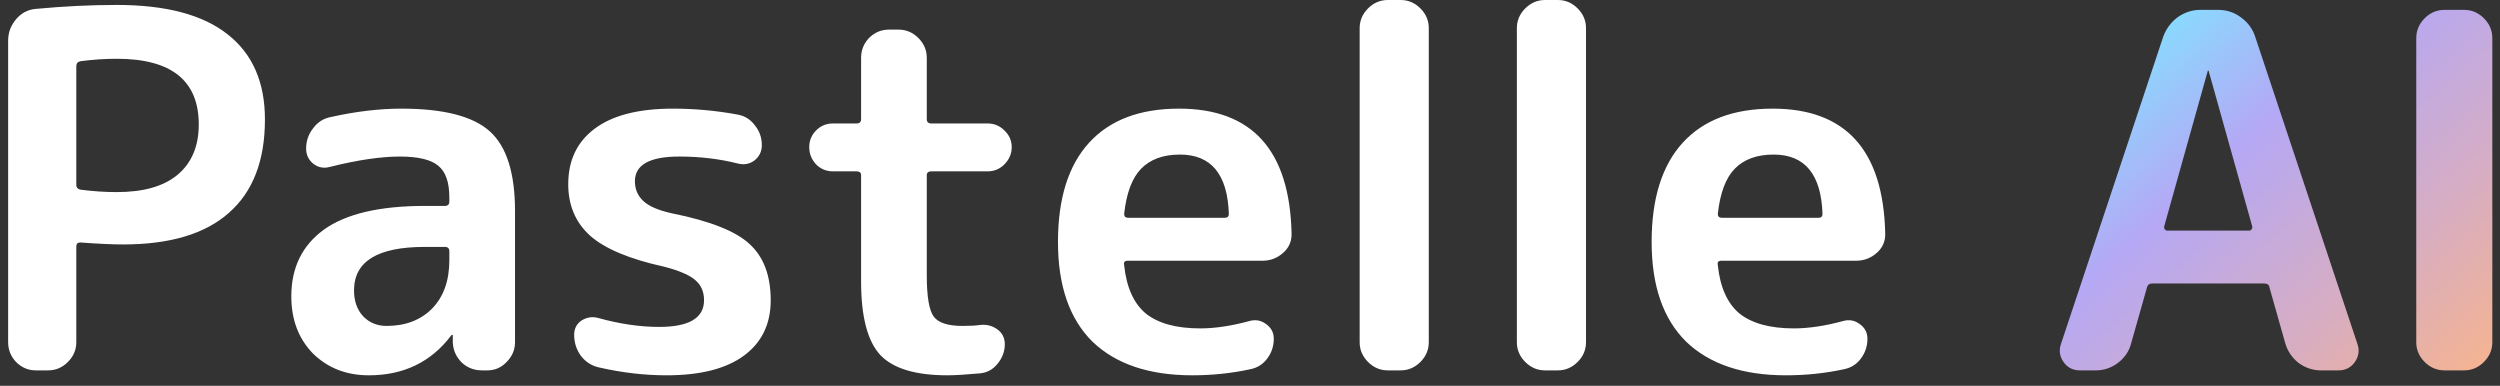 <svg width="162" height="25" viewBox="0 0 162 25" fill="none" xmlns="http://www.w3.org/2000/svg">
<rect x="0" y="0" width="162" height="25" fill="#333333" stroke="none"/>
<path d="M4.944 4.288V12C4.944 12.149 5.029 12.245 5.2 12.288C6.011 12.395 6.8 12.448 7.568 12.448C9.296 12.448 10.608 12.075 11.504 11.328C12.421 10.56 12.88 9.472 12.88 8.064C12.88 5.227 11.109 3.808 7.568 3.808C6.8 3.808 6.011 3.861 5.2 3.968C5.029 4.011 4.944 4.117 4.944 4.288ZM2.32 24C1.829 24 1.403 23.819 1.04 23.456C0.699 23.093 0.528 22.667 0.528 22.176V2.624C0.528 2.112 0.699 1.653 1.04 1.248C1.381 0.843 1.808 0.619 2.32 0.576C4.133 0.405 5.883 0.32 7.568 0.32C10.768 0.32 13.168 0.96 14.768 2.24C16.368 3.499 17.168 5.333 17.168 7.744C17.168 10.411 16.389 12.427 14.832 13.792C13.296 15.157 11.013 15.84 7.984 15.84C7.28 15.84 6.352 15.797 5.2 15.712C5.029 15.712 4.944 15.797 4.944 15.968V22.176C4.944 22.667 4.763 23.093 4.4 23.456C4.037 23.819 3.611 24 3.12 24H2.32ZM27.517 16C24.466 16 22.941 16.939 22.941 18.816C22.941 19.499 23.133 20.053 23.517 20.48C23.922 20.907 24.434 21.12 25.053 21.12C26.269 21.12 27.25 20.747 27.997 20C28.743 19.232 29.117 18.187 29.117 16.864V16.288C29.117 16.096 29.021 16 28.829 16H27.517ZM23.901 24.32C22.45 24.32 21.245 23.851 20.285 22.912C19.346 21.952 18.877 20.715 18.877 19.2C18.877 17.344 19.581 15.904 20.989 14.88C22.418 13.856 24.594 13.344 27.517 13.344H28.829C29.021 13.344 29.117 13.248 29.117 13.056V12.8C29.117 11.819 28.882 11.136 28.413 10.752C27.943 10.347 27.111 10.144 25.917 10.144C24.679 10.144 23.165 10.368 21.373 10.816C20.989 10.923 20.637 10.859 20.317 10.624C19.997 10.368 19.837 10.037 19.837 9.632C19.837 9.141 19.986 8.704 20.285 8.32C20.583 7.915 20.967 7.669 21.437 7.584C23.058 7.221 24.583 7.04 26.013 7.04C28.743 7.04 30.653 7.531 31.741 8.512C32.829 9.493 33.373 11.211 33.373 13.664V22.176C33.373 22.667 33.191 23.093 32.829 23.456C32.487 23.819 32.071 24 31.581 24H31.229C30.717 24 30.279 23.829 29.917 23.488C29.554 23.125 29.362 22.688 29.341 22.176V21.728C29.341 21.707 29.33 21.696 29.309 21.696C29.266 21.696 29.245 21.707 29.245 21.728C27.943 23.456 26.162 24.32 23.901 24.32ZM43.03 17.28C40.79 16.789 39.19 16.117 38.23 15.264C37.291 14.411 36.822 13.301 36.822 11.936C36.822 10.4 37.387 9.205 38.518 8.352C39.67 7.477 41.366 7.04 43.606 7.04C45.014 7.04 46.411 7.168 47.798 7.424C48.267 7.509 48.64 7.744 48.918 8.128C49.216 8.491 49.366 8.917 49.366 9.408C49.366 9.813 49.206 10.144 48.886 10.4C48.566 10.635 48.203 10.699 47.798 10.592C46.603 10.293 45.344 10.144 44.022 10.144C42.102 10.144 41.142 10.677 41.142 11.744C41.142 12.256 41.323 12.683 41.686 13.024C42.048 13.365 42.667 13.632 43.542 13.824C45.995 14.315 47.67 14.976 48.566 15.808C49.483 16.64 49.942 17.856 49.942 19.456C49.942 20.992 49.366 22.187 48.214 23.04C47.062 23.893 45.387 24.32 43.19 24.32C41.76 24.32 40.299 24.149 38.806 23.808C38.336 23.701 37.952 23.456 37.654 23.072C37.355 22.667 37.206 22.208 37.206 21.696C37.206 21.291 37.366 20.981 37.686 20.768C38.027 20.555 38.39 20.501 38.774 20.608C40.16 20.992 41.472 21.184 42.71 21.184C44.651 21.184 45.622 20.608 45.622 19.456C45.622 18.901 45.43 18.464 45.046 18.144C44.683 17.824 44.011 17.536 43.03 17.28ZM53.975 11.104C53.549 11.104 53.186 10.955 52.887 10.656C52.589 10.336 52.439 9.963 52.439 9.536C52.439 9.109 52.589 8.747 52.887 8.448C53.186 8.149 53.549 8 53.975 8H55.511C55.703 8 55.799 7.904 55.799 7.712V3.744C55.799 3.253 55.97 2.827 56.311 2.464C56.674 2.101 57.101 1.92 57.591 1.92H58.231C58.722 1.92 59.149 2.101 59.511 2.464C59.874 2.827 60.055 3.253 60.055 3.744V7.712C60.055 7.904 60.151 8 60.343 8H63.991C64.418 8 64.781 8.149 65.079 8.448C65.399 8.747 65.559 9.109 65.559 9.536C65.559 9.963 65.399 10.336 65.079 10.656C64.781 10.955 64.418 11.104 63.991 11.104H60.343C60.151 11.104 60.055 11.189 60.055 11.36V17.824C60.055 19.211 60.205 20.107 60.503 20.512C60.802 20.917 61.421 21.12 62.359 21.12C62.871 21.12 63.255 21.099 63.511 21.056C63.938 21.013 64.311 21.109 64.631 21.344C64.951 21.579 65.111 21.899 65.111 22.304C65.111 22.773 64.951 23.2 64.631 23.584C64.333 23.947 63.959 24.149 63.511 24.192C62.573 24.277 61.869 24.32 61.399 24.32C59.33 24.32 57.879 23.883 57.047 23.008C56.215 22.112 55.799 20.523 55.799 18.24V11.36C55.799 11.189 55.703 11.104 55.511 11.104H53.975ZM76.461 10.016C75.373 10.016 74.53 10.325 73.933 10.944C73.357 11.541 72.994 12.512 72.845 13.856C72.845 14.027 72.93 14.112 73.101 14.112H79.373C79.543 14.112 79.629 14.027 79.629 13.856C79.543 11.296 78.487 10.016 76.461 10.016ZM77.261 24.32C74.466 24.32 72.311 23.595 70.797 22.144C69.303 20.672 68.557 18.517 68.557 15.68C68.557 12.864 69.229 10.72 70.573 9.248C71.917 7.776 73.858 7.04 76.397 7.04C81.133 7.04 83.565 9.728 83.693 15.104C83.714 15.616 83.533 16.043 83.149 16.384C82.765 16.725 82.317 16.896 81.805 16.896H73.069C72.877 16.896 72.802 16.992 72.845 17.184C72.994 18.613 73.463 19.659 74.253 20.32C75.063 20.96 76.237 21.28 77.773 21.28C78.733 21.28 79.799 21.12 80.973 20.8C81.357 20.693 81.709 20.757 82.029 20.992C82.37 21.227 82.541 21.547 82.541 21.952C82.541 22.443 82.391 22.88 82.093 23.264C81.815 23.627 81.442 23.851 80.973 23.936C79.778 24.192 78.541 24.32 77.261 24.32ZM89.93 24C89.439 24 89.012 23.819 88.65 23.456C88.287 23.093 88.106 22.667 88.106 22.176V1.824C88.106 1.333 88.287 0.907 88.65 0.544C89.012 0.181 89.439 -1.90735e-06 89.93 -1.90735e-06H90.761C91.252 -1.90735e-06 91.679 0.181 92.041 0.544C92.404 0.907 92.585 1.333 92.585 1.824V22.176C92.585 22.667 92.404 23.093 92.041 23.456C91.679 23.819 91.252 24 90.761 24H89.93ZM100.117 24C99.626 24 99.2 23.819 98.837 23.456C98.474 23.093 98.293 22.667 98.293 22.176V1.824C98.293 1.333 98.474 0.907 98.837 0.544C99.2 0.181 99.626 -1.90735e-06 100.117 -1.90735e-06H100.949C101.44 -1.90735e-06 101.866 0.181 102.229 0.544C102.592 0.907 102.773 1.333 102.773 1.824V22.176C102.773 22.667 102.592 23.093 102.229 23.456C101.866 23.819 101.44 24 100.949 24H100.117ZM114.93 10.016C113.842 10.016 112.999 10.325 112.402 10.944C111.826 11.541 111.463 12.512 111.314 13.856C111.314 14.027 111.399 14.112 111.57 14.112H117.842C118.012 14.112 118.098 14.027 118.098 13.856C118.012 11.296 116.956 10.016 114.93 10.016ZM115.73 24.32C112.935 24.32 110.78 23.595 109.266 22.144C107.772 20.672 107.026 18.517 107.026 15.68C107.026 12.864 107.698 10.72 109.042 9.248C110.386 7.776 112.327 7.04 114.866 7.04C119.602 7.04 122.034 9.728 122.162 15.104C122.183 15.616 122.002 16.043 121.618 16.384C121.234 16.725 120.786 16.896 120.274 16.896H111.538C111.346 16.896 111.271 16.992 111.314 17.184C111.463 18.613 111.932 19.659 112.722 20.32C113.532 20.96 114.706 21.28 116.242 21.28C117.202 21.28 118.268 21.12 119.442 20.8C119.826 20.693 120.178 20.757 120.498 20.992C120.839 21.227 121.01 21.547 121.01 21.952C121.01 22.443 120.86 22.88 120.562 23.264C120.284 23.627 119.911 23.851 119.442 23.936C118.247 24.192 117.01 24.32 115.73 24.32Z" fill="white"/>
<path d="M143.06 4.608L140.244 14.656C140.223 14.72 140.233 14.784 140.276 14.848C140.319 14.912 140.372 14.944 140.436 14.944H145.748C145.812 14.944 145.865 14.912 145.908 14.848C145.951 14.784 145.961 14.72 145.94 14.656L143.124 4.608C143.124 4.587 143.113 4.576 143.092 4.576C143.071 4.576 143.06 4.587 143.06 4.608ZM134.772 24C134.324 24 133.972 23.819 133.716 23.456C133.46 23.093 133.407 22.699 133.556 22.272L140.18 2.368C140.372 1.856 140.681 1.44 141.108 1.12C141.556 0.8 142.047 0.64 142.58 0.64H143.732C144.287 0.64 144.777 0.8 145.204 1.12C145.652 1.44 145.961 1.856 146.132 2.368L152.756 22.272C152.905 22.699 152.852 23.093 152.596 23.456C152.34 23.819 151.988 24 151.54 24H150.388C149.876 24 149.396 23.84 148.948 23.52C148.521 23.179 148.233 22.752 148.084 22.24L147.06 18.624C147.039 18.453 146.921 18.368 146.708 18.368H139.476C139.284 18.368 139.167 18.453 139.124 18.624L138.1 22.24C137.972 22.752 137.684 23.179 137.236 23.52C136.809 23.84 136.329 24 135.796 24H134.772ZM158.398 24C157.908 24 157.481 23.819 157.118 23.456C156.756 23.093 156.574 22.667 156.574 22.176V2.464C156.574 1.973 156.756 1.547 157.118 1.184C157.481 0.821 157.908 0.64 158.398 0.64H159.678C160.169 0.64 160.596 0.821 160.958 1.184C161.321 1.547 161.502 1.973 161.502 2.464V22.176C161.502 22.667 161.321 23.093 160.958 23.456C160.596 23.819 160.169 24 159.678 24H158.398Z" fill="url(#paint0_linear_37_9)"/>
<defs>
<linearGradient id="paint0_linear_37_9" x1="140" y1="1.5" x2="160" y2="24" gradientUnits="userSpaceOnUse">
<stop stop-color="#88DBFF"/>
<stop offset="0.31" stop-color="#B5A8F5"/>
<stop offset="0.705" stop-color="#D7ADC2"/>
<stop offset="1" stop-color="#F3B394"/>
</linearGradient>
</defs>
</svg>
